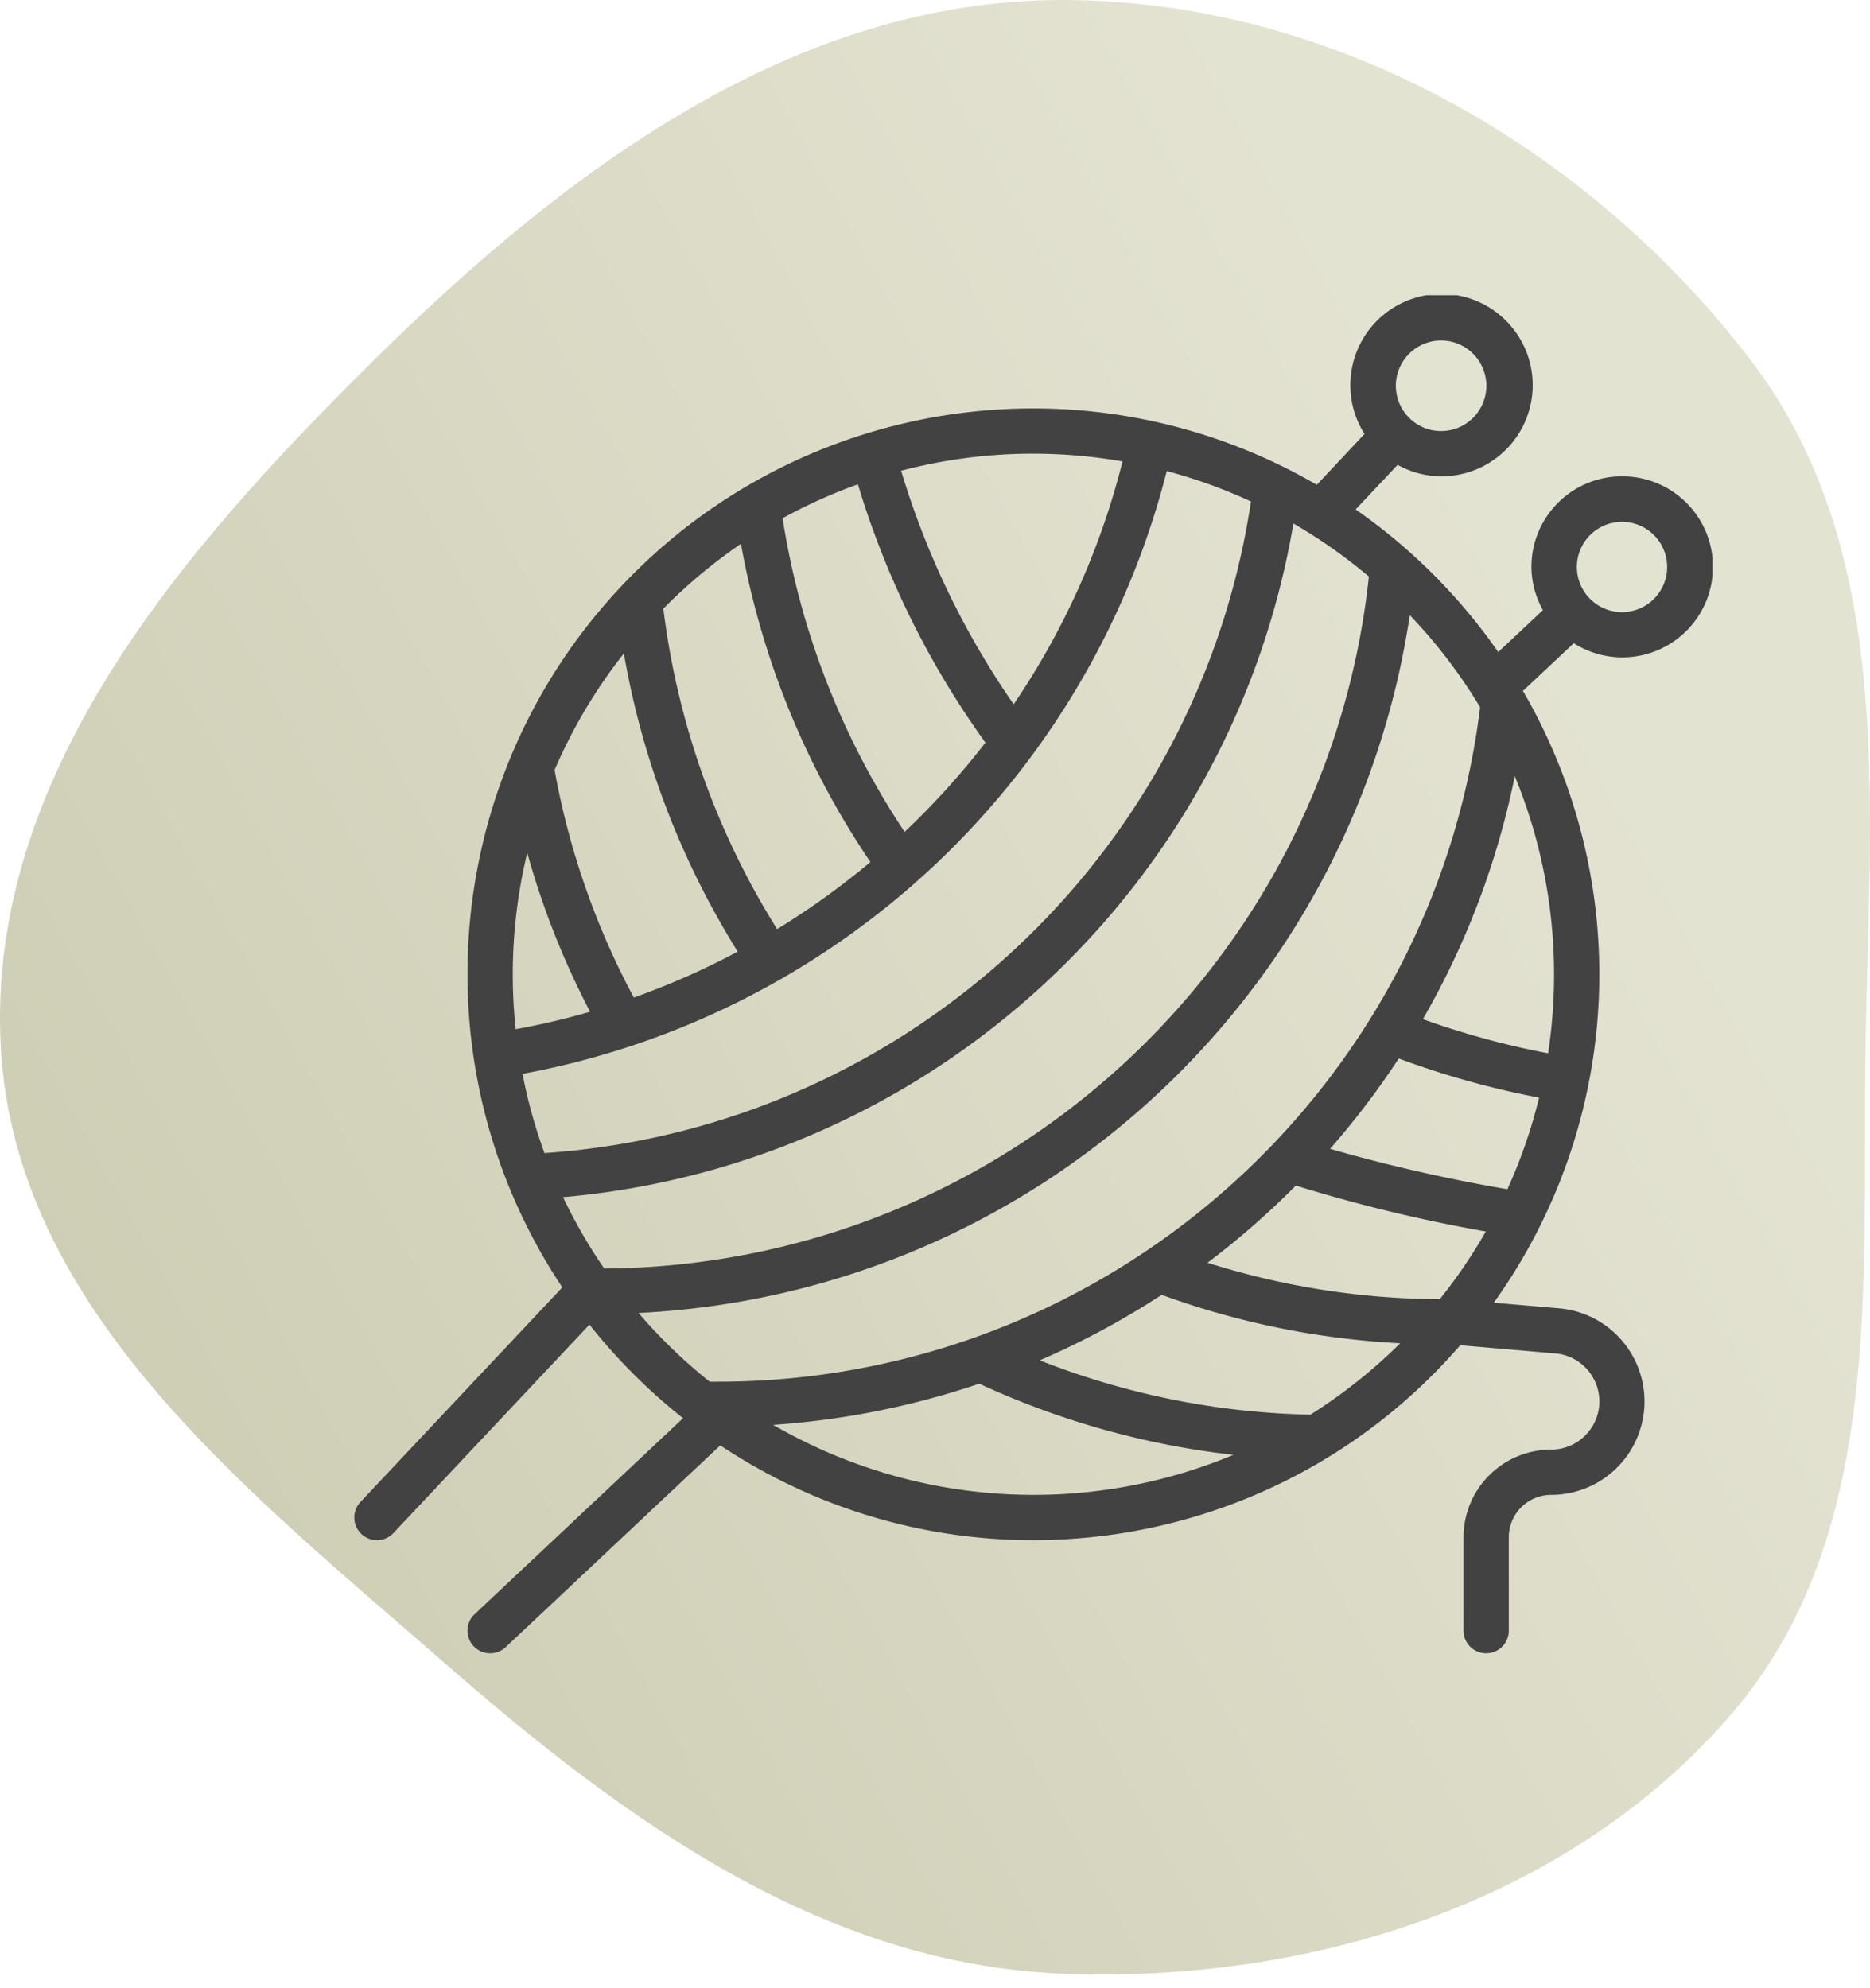 <svg width="95" height="101" fill="none" xmlns="http://www.w3.org/2000/svg"><path fill-rule="evenodd" clip-rule="evenodd" d="M53.945 0C67.609-.006 80.582 7.406 88.9 18.245c7.479 9.744 6.054 22.675 5.876 34.957-.175 12.004.99 24.887-6.877 33.955-8.265 9.529-21.352 13.625-33.955 13.117-12.139-.49-22.17-7.76-31.322-15.75C12.546 75.721.767 66.562.04 53.201c-.749-13.754 9.175-25.25 18.978-34.926C28.74 8.68 40.285.006 53.945 0z" fill="url(#paint0_linear_1453_3)" fill-opacity=".94"/><g clip-path="url(#clip0_1453_3)"><path d="M82.4 24.2a4.6 4.6 0 00-4.6 4.6c.005.77.206 1.526.584 2.197l-2.27 2.132a29.013 29.013 0 00-7.245-7.245l2.134-2.268a4.536 4.536 0 002.197.584 4.632 4.632 0 10-3.88-2.152l-2.424 2.582c-11.554-6.702-26.203-4.557-35.35 5.175-9.149 9.733-10.383 24.486-2.979 35.603L18.311 76.312a1.15 1.15 0 001.677 1.576l9.958-10.59a29.064 29.064 0 004.755 4.756l-10.589 9.958a1.15 1.15 0 001.576 1.676l10.904-10.255c12.022 8.015 28.13 5.836 37.59-5.086l4.83.416a2.448 2.448 0 01-.212 4.887 4.455 4.455 0 00-4.45 4.45v4.75a1.15 1.15 0 002.3 0V78.1a2.153 2.153 0 012.152-2.15 4.748 4.748 0 00.407-9.478l-3.32-.285a28.65 28.65 0 001.48-31.083l2.582-2.424A4.6 4.6 0 1082.4 24.2zm-9.2-6.9a2.3 2.3 0 11-1.565 3.976v-.007l-.014-.008A2.3 2.3 0 0173.2 17.3zM28.602 60.824c18.713-1.642 33.96-15.706 37.106-34.225a26.481 26.481 0 013.833 2.694C67.418 49.187 50.7 64.317 30.695 64.45a26.505 26.505 0 01-2.093-3.626zM26.05 49.5c0-2.08.247-4.15.735-6.172a41.543 41.543 0 003.191 8.076c-1.243.36-2.504.656-3.778.888a26.683 26.683 0 01-.148-2.792zm6.149 1.183a39.237 39.237 0 01-4.025-11.565 26.458 26.458 0 013.52-5.92 42.263 42.263 0 005.782 15.152 38.884 38.884 0 01-5.277 2.333zm27.074-26.75c1.469.39 2.9.907 4.278 1.546-2.718 18.087-17.644 31.854-35.891 33.106a26.265 26.265 0 01-1.116-4.025 41.563 41.563 0 0032.73-30.627zM45.956 42.265a39.78 39.78 0 01-6.198-15.934 26.38 26.38 0 013.826-1.725 44.291 44.291 0 006.478 13.124 39.367 39.367 0 01-4.106 4.535zm11.07-18.82a38.689 38.689 0 01-5.53 12.338 42.034 42.034 0 01-5.717-11.866 26.318 26.318 0 0111.246-.471zM37.642 27.63a42.098 42.098 0 006.577 16.167 39.591 39.591 0 01-4.74 3.41 39.888 39.888 0 01-5.78-16.284 26.69 26.69 0 013.943-3.293zm-5.206 39.077c19.84-.97 36.24-15.808 39.184-35.453a26.592 26.592 0 013.572 4.677C72.783 55.517 56.134 70.224 36.4 70.2h-.345a26.625 26.625 0 01-3.618-3.494zm26.579-.92a41.6 41.6 0 0012.12 2.459 26.586 26.586 0 01-4.561 3.628 39.605 39.605 0 01-13.753-2.76 41.385 41.385 0 006.194-3.326zm14.128.221a39.56 39.56 0 01-11.797-1.853 41.374 41.374 0 004.485-3.92c3.165.98 6.39 1.76 9.653 2.333a26.535 26.535 0 01-2.341 3.441zm-5.572-7.64a41.507 41.507 0 003.488-4.588 44.218 44.218 0 007.13 1.987 26.228 26.228 0 01-1.61 4.654 83.794 83.794 0 01-9.008-2.051v-.001zM39.275 72.392A41.341 41.341 0 0049.75 70.3a41.831 41.831 0 0012.91 3.617 26.378 26.378 0 01-23.385-1.527zm39.371-18.878a41.874 41.874 0 01-6.36-1.733 41.067 41.067 0 004.668-12.348 26.467 26.467 0 011.692 14.081zM82.4 31.1a2.29 2.29 0 01-1.66-.716l-.009-.014h-.007a2.293 2.293 0 111.676.73z" fill="#424242"/></g><defs><linearGradient id="paint0_linear_1453_3" x1="-.242" y1="106.994" x2="90.709" y2="56.763" gradientUnits="userSpaceOnUse"><stop stop-color="#C5C5A8"/><stop offset="1" stop-color="#E2E1CF"/><stop offset="1" stop-color="#E2E1CF"/></linearGradient><clipPath id="clip0_1453_3"><path fill="#fff" transform="translate(18 15)" d="M0 0h69v69H0z"/></clipPath></defs></svg>